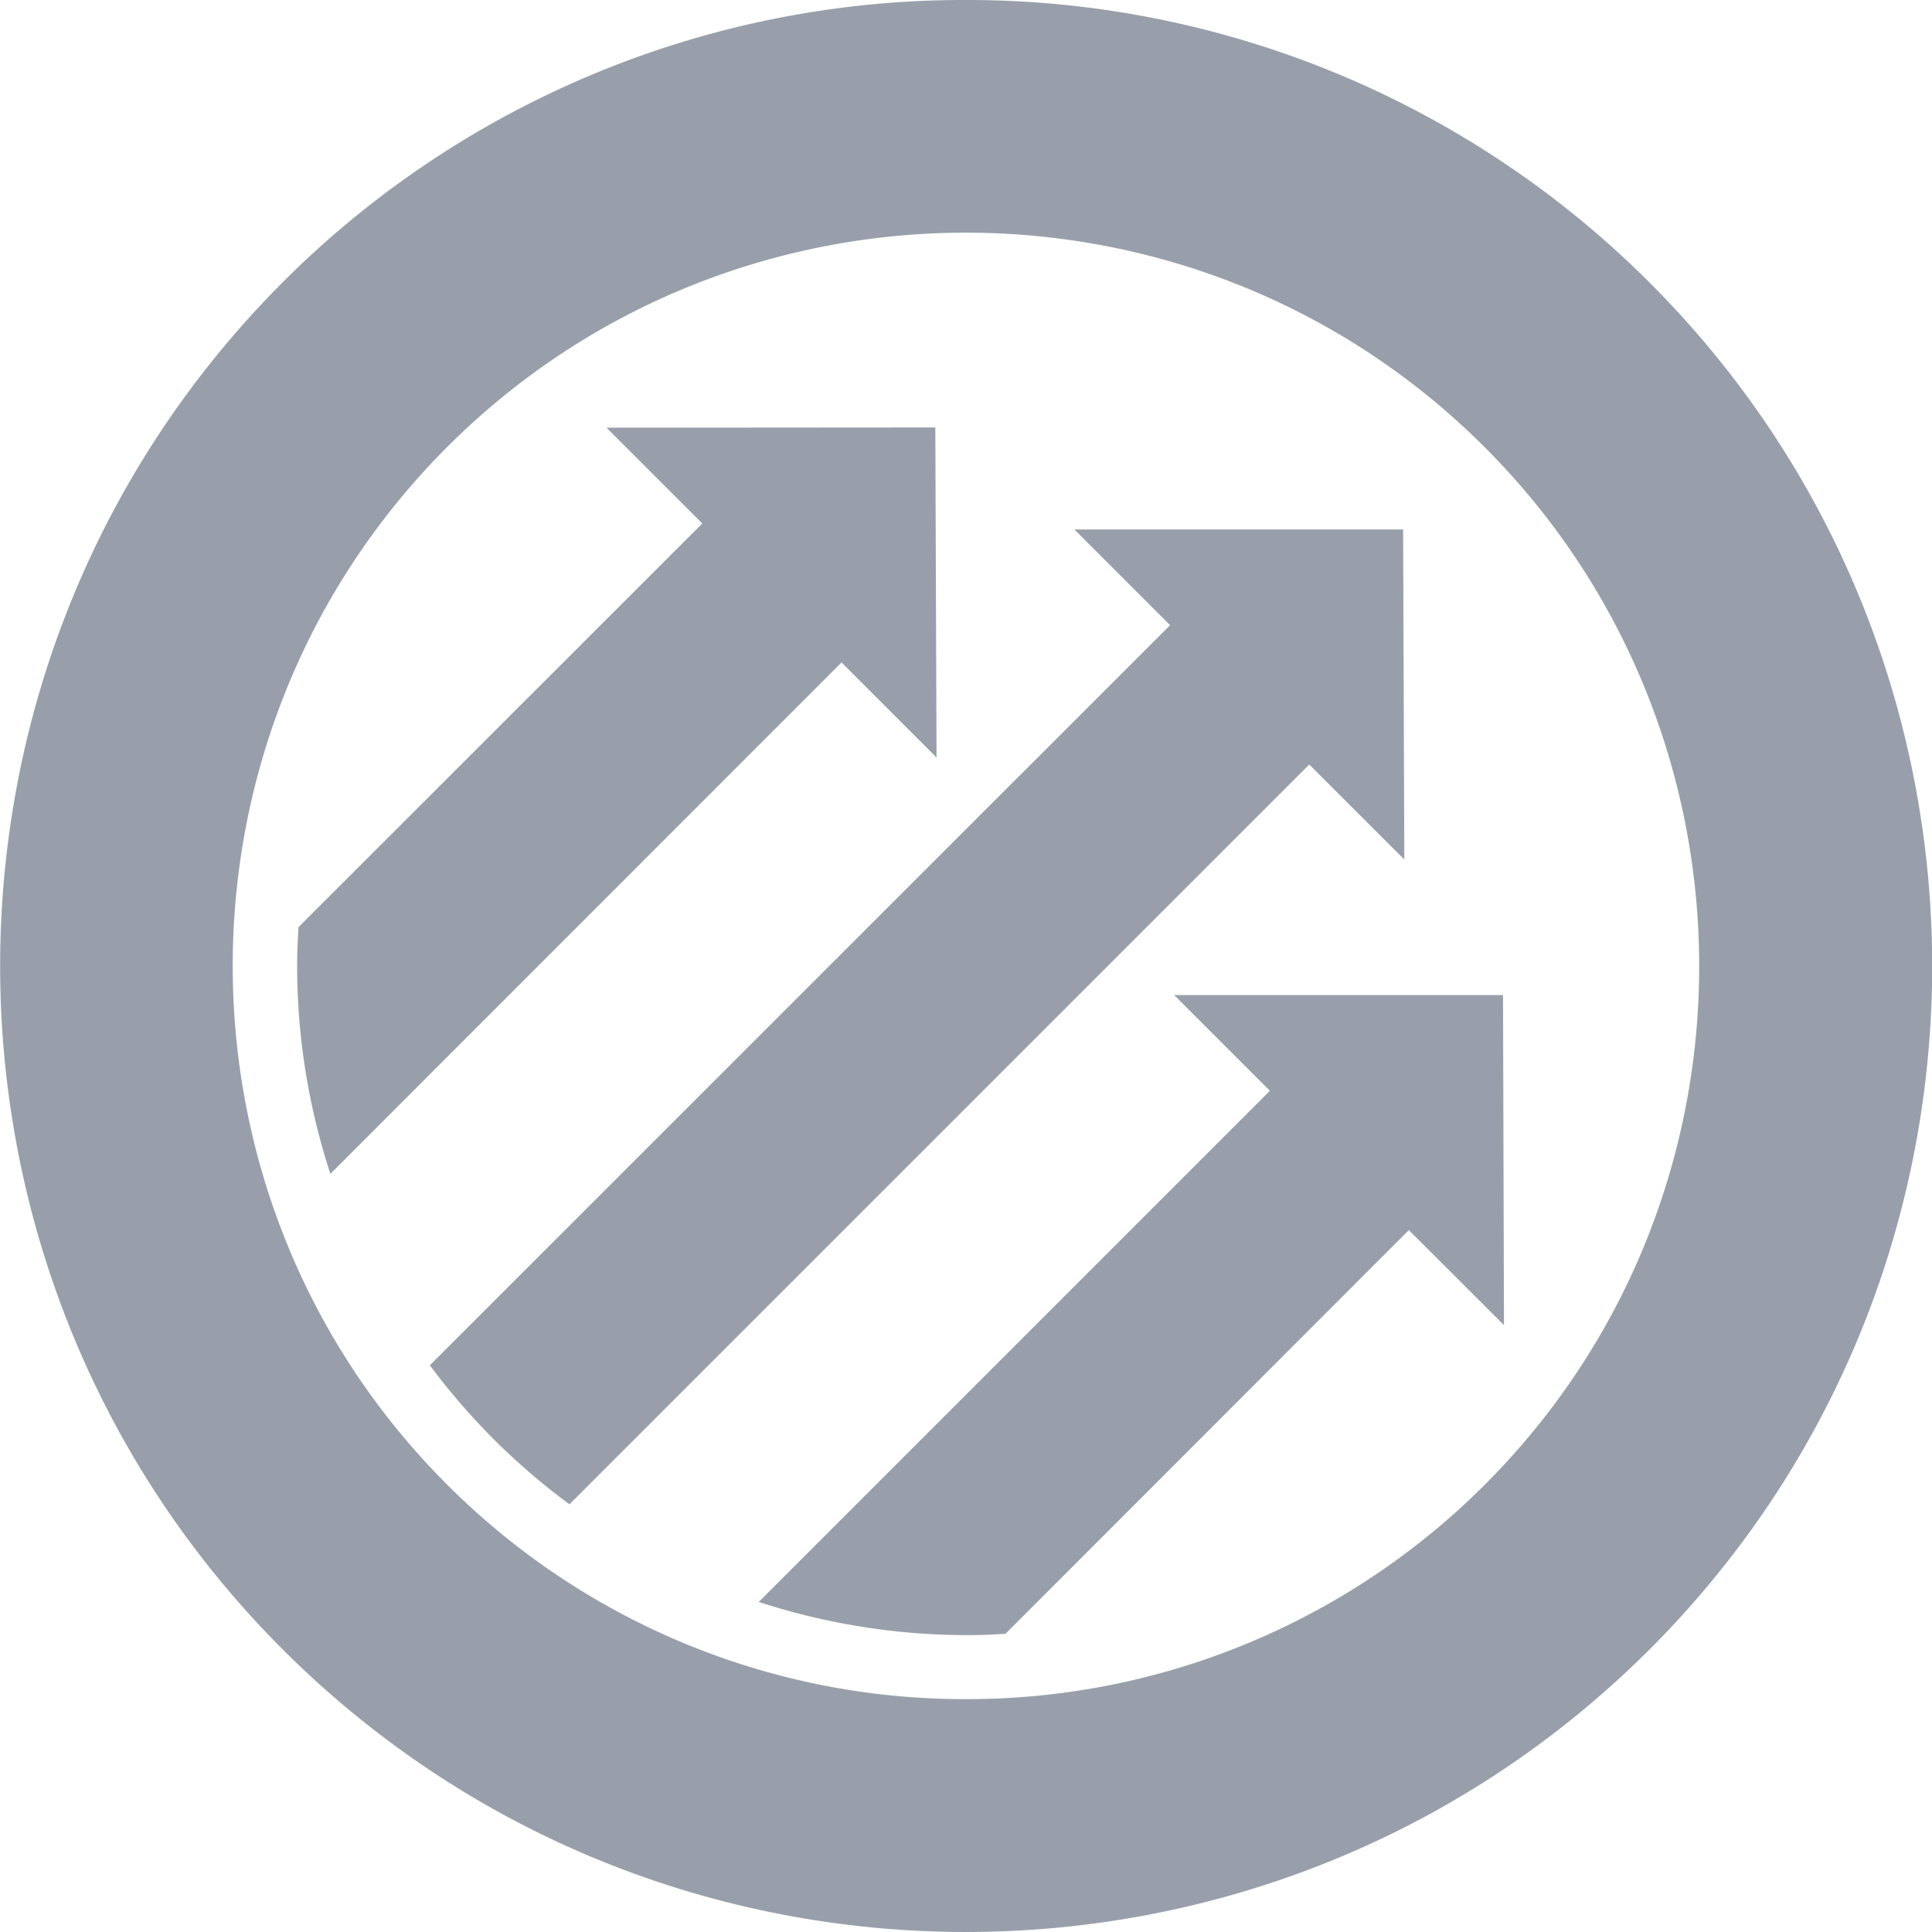 <svg width="24" height="24" fill="none" xmlns="http://www.w3.org/2000/svg"><g clip-path="url('#clip0_6_702')"><g clip-path="url('#clip1_6_702')" fill="#999FAA"><path d="M5.643 18.53C2.041 15.025 1.966 9.24 5.47 5.639c3.505-3.598 9.289-3.673 12.887-.169 3.599 3.508 3.677 9.289.173 12.887a9.085 9.085 0 0 1-6.53 2.75 9.078 9.078 0 0 1-6.357-2.577ZM3.398 3.622c-4.614 4.748-4.516 12.361.228 16.98 4.744 4.618 12.357 4.516 16.98-.228 4.614-4.74 4.516-12.357-.228-16.976A11.977 11.977 0 0 0 12 0a11.953 11.953 0 0 0-8.602 3.622Z"/><path d="m14.586 12.361 1.189 1.189-6.35 6.35c.844.274 1.75.423 2.689.411.125 0 .25-.008.376-.015l5.011-5.015 1.182 1.18-.012-4.1h-4.085Zm-1.24-5.784 1.189 1.189L5.34 16.96a8.264 8.264 0 0 0 1.734 1.727l9.19-9.19 1.181 1.18-.015-4.1h-4.085ZM7.534 5.313l1.19 1.19-5.016 5.014c-.012.197-.02.397-.016.593.012.863.157 1.691.412 2.472l6.35-6.353 1.18 1.181-.015-4.1-4.085.003Z"/></g></g><defs><clipPath id="clip0_6_702"><rect width="24" height="24" rx="4" fill="#fff"/></clipPath><clipPath id="clip1_6_702"><path fill="#fff" d="M0 0h24v24H0z"/></clipPath></defs></svg>